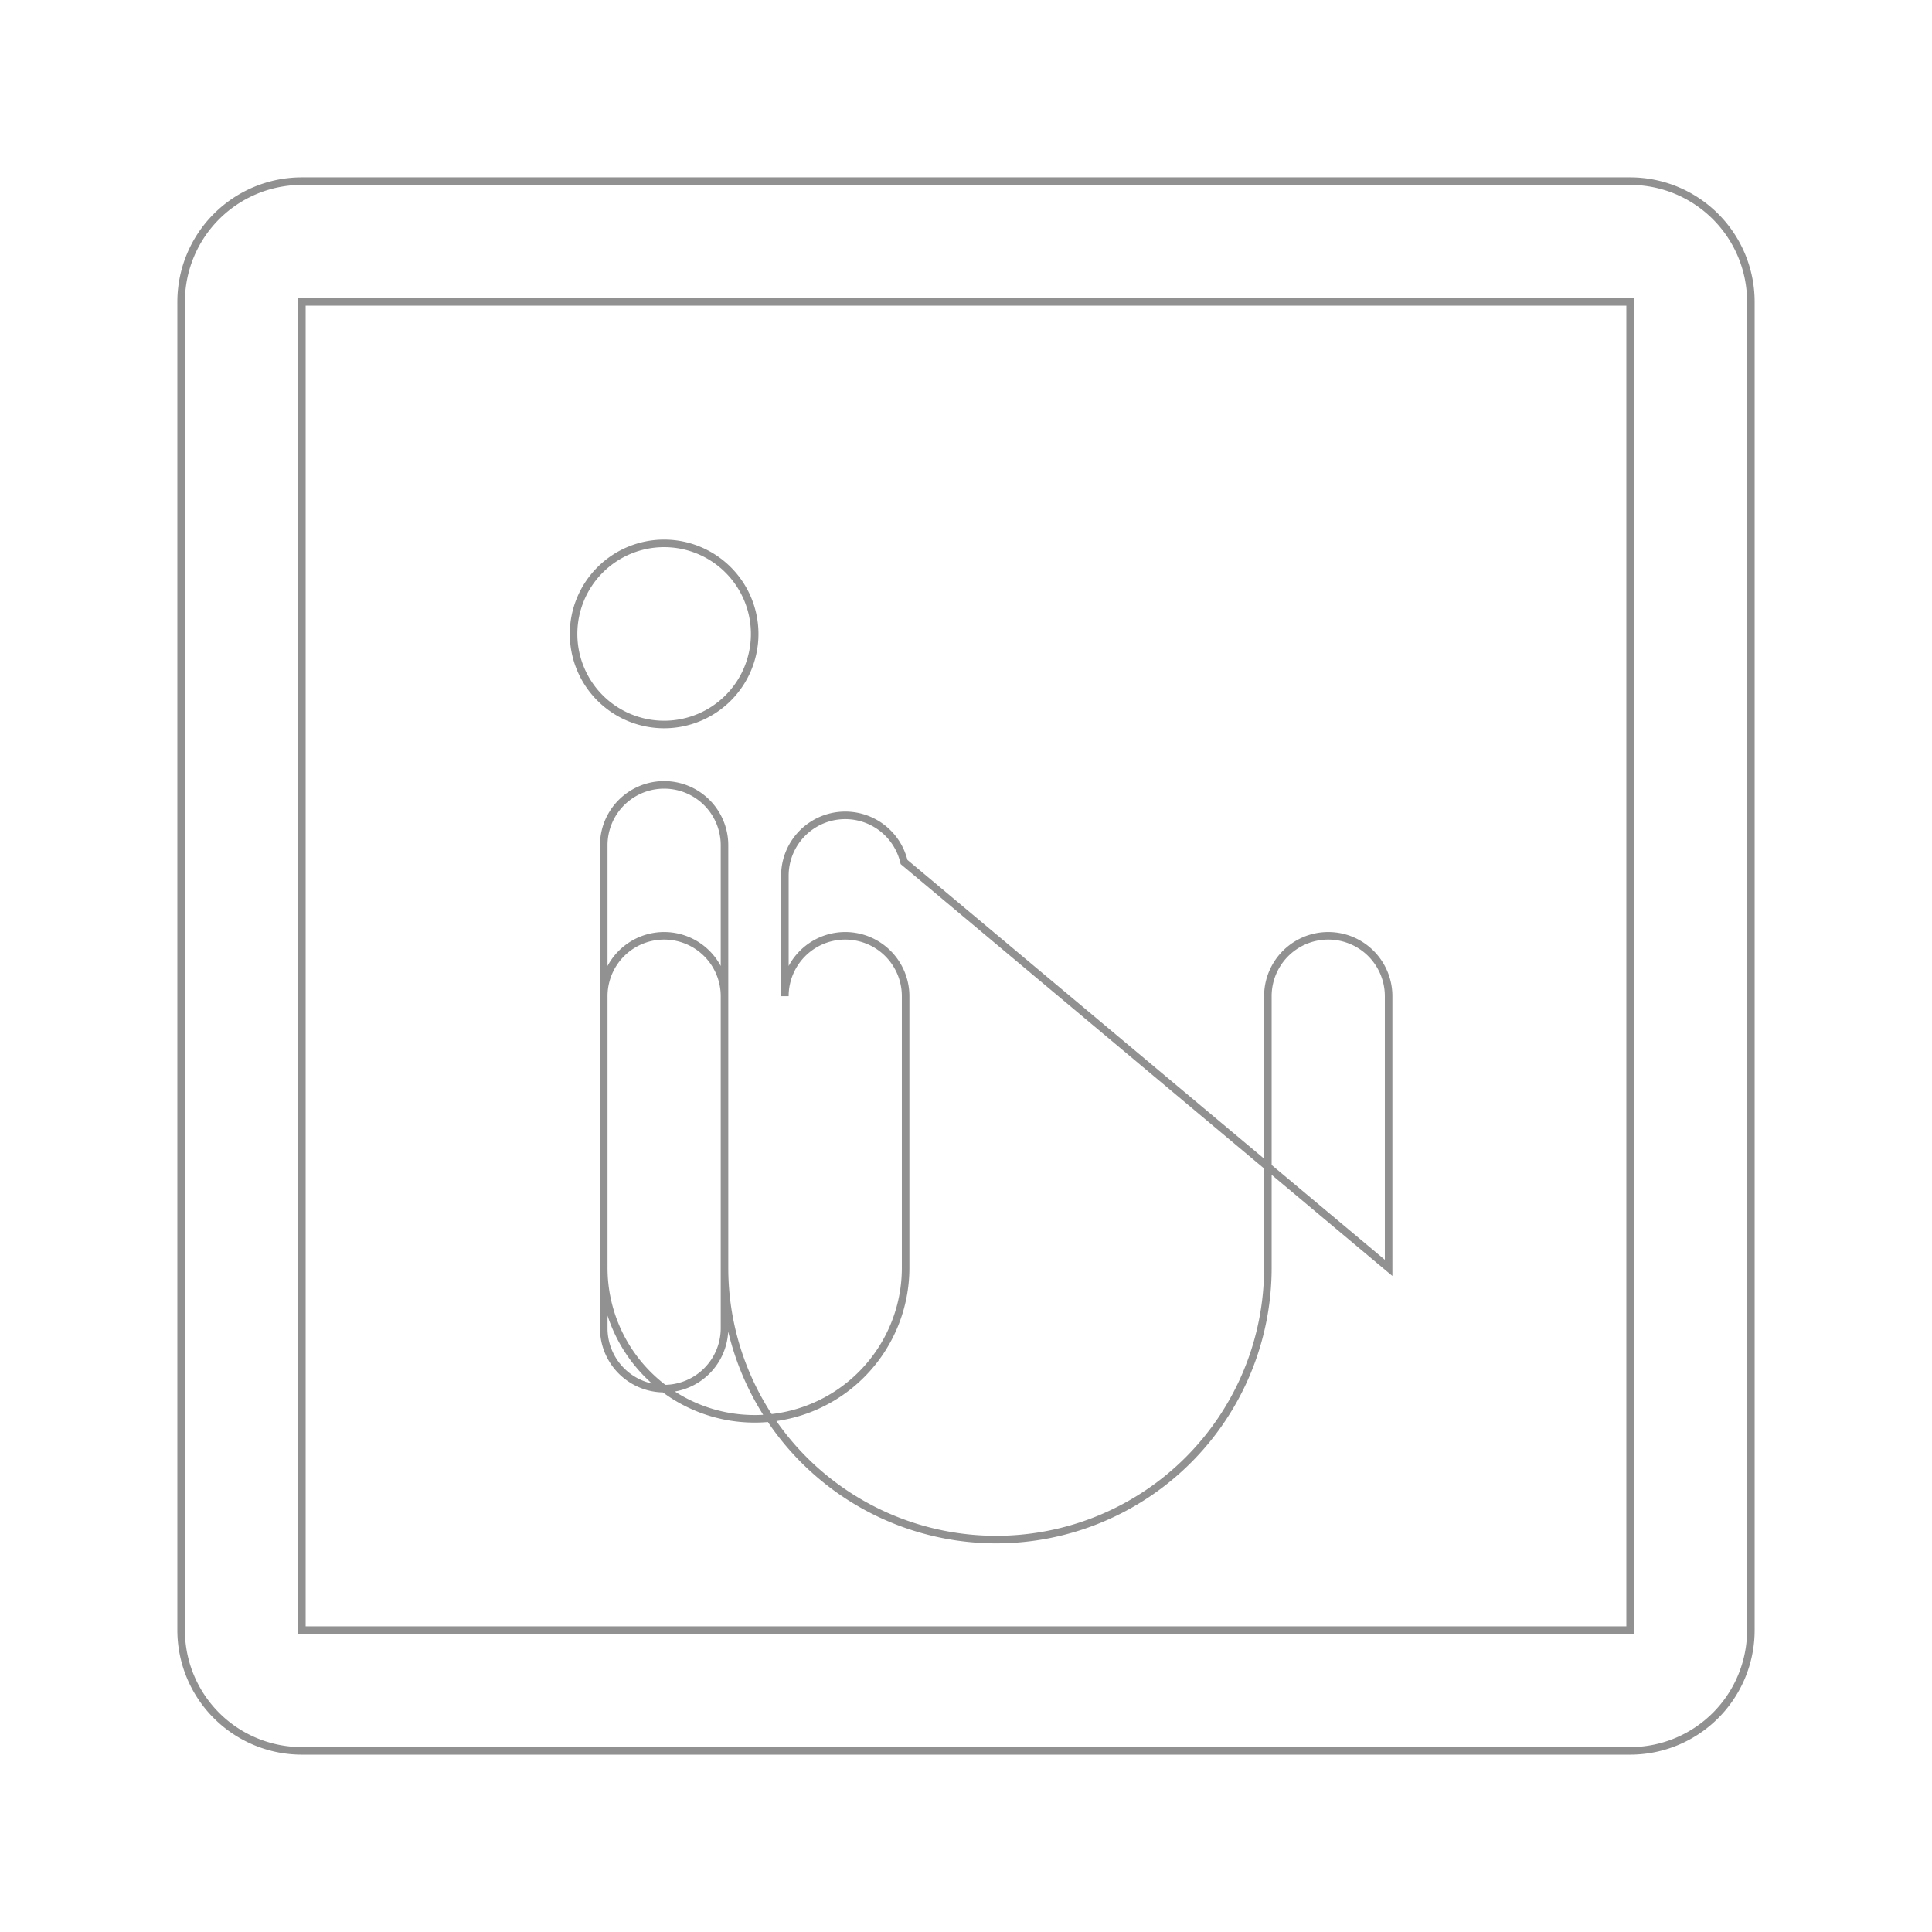<svg xmlns="http://www.w3.org/2000/svg" width="24" height="24" viewBox="0 0 256 256" fill="none">
  <path d="M216 24H40a16 16 0 00-16 16v176a16 16 0 0016 16h176a16 16 0 0016-16V40a16 16 0 00-16-16zM40 216H216V40H40v176z" 
        stroke="#919191" strokeWidth="2" strokeLinecap="round" strokeLinejoin="round"/>
  <path d="M96 112v64a8 8 0 01-16 0v-64a8 8 0 0116 0zM184 168v-36a8 8 0 00-16 0v36a36 36 0 01-72 0v-36a8 8 0 00-16 0v36a20 20 0 0040 0v-36a8 8 0 00-16 0v-16a8 8 0 0115.79-1.78zM100 84a12 12 0 11-12-12 12 12 0 0112 12z" 
        stroke="#919191" strokeWidth="2" strokeLinecap="round" strokeLinejoin="round"/>
</svg>
